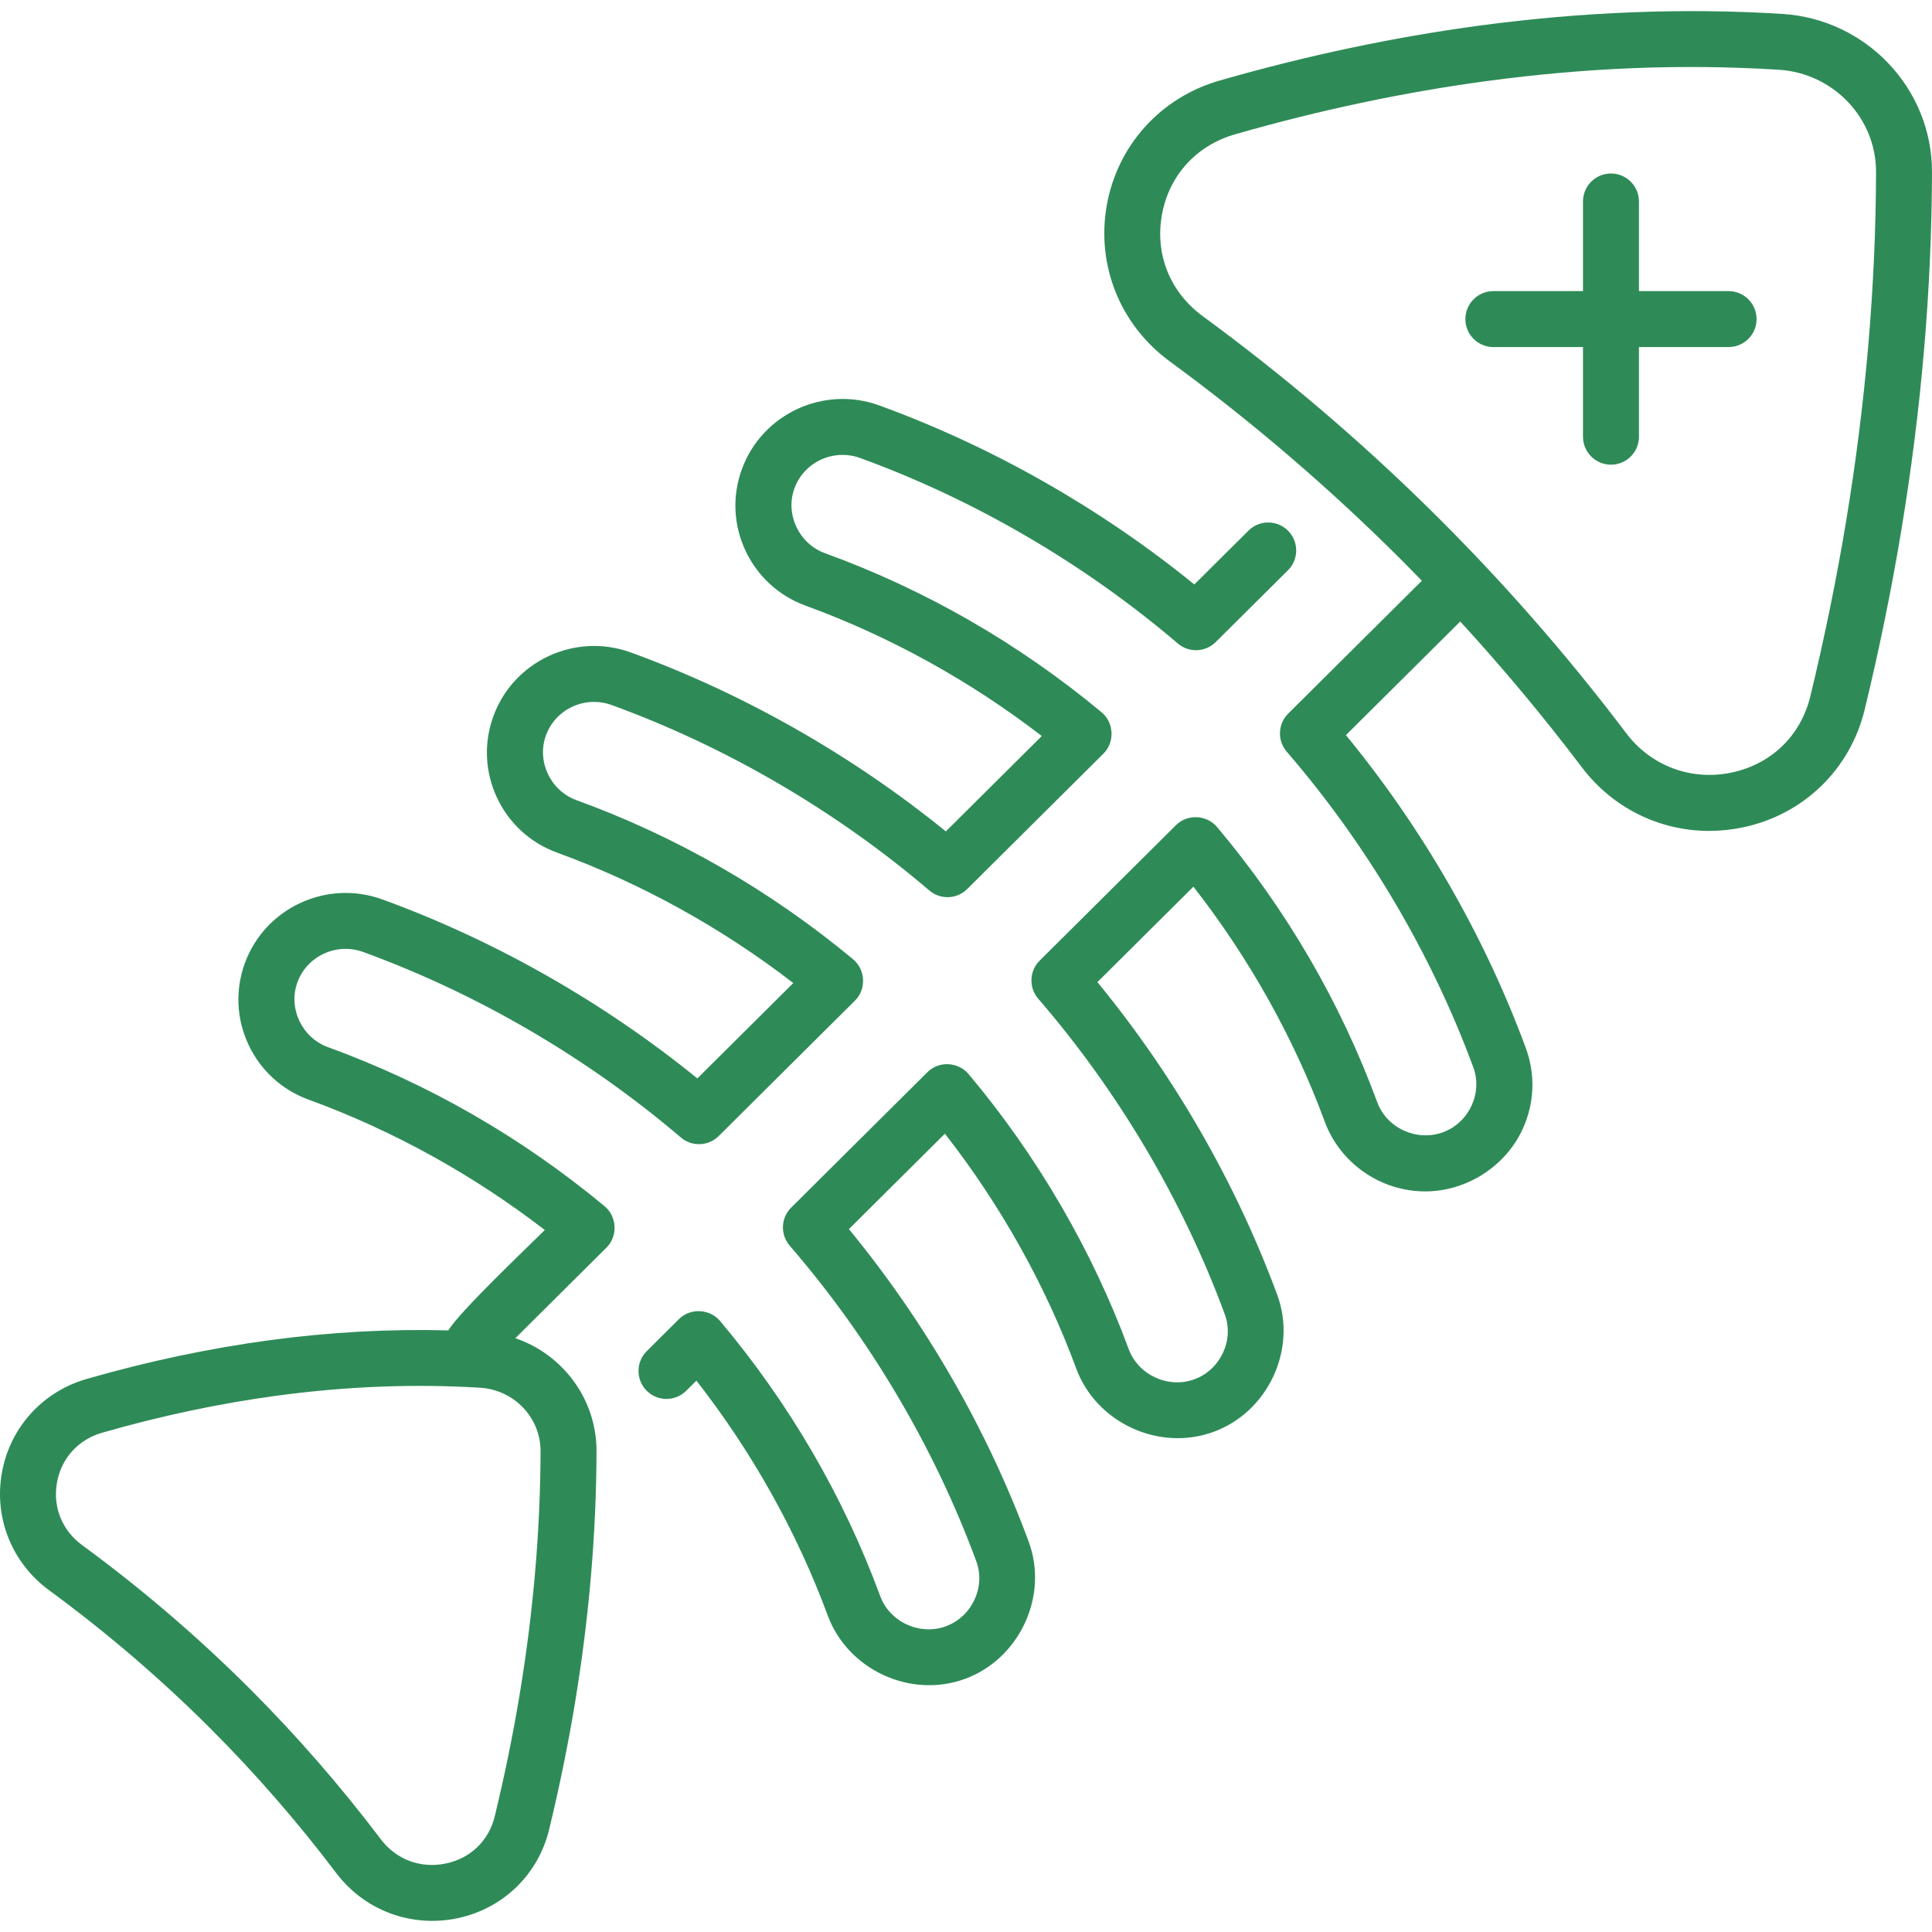 <?xml version="1.0"?>
<svg xmlns="http://www.w3.org/2000/svg" xmlns:xlink="http://www.w3.org/1999/xlink" xmlns:svgjs="http://svgjs.com/svgjs" version="1.1" width="512" height="512" x="0" y="0" viewBox="0 0 512 512" style="enable-background:new 0 0 512 512" xml:space="preserve" class=""><g><g xmlns="http://www.w3.org/2000/svg"><path d="m472.306 3.685c-25.945-1.612-52.946-.57-80.249 3.101-22.66 3.048-45.831 7.948-68.87 14.569-15.596 4.481-27.042 17.134-29.872 33.023-2.835 15.914 3.546 31.766 16.652 41.368 21.812 15.982 42.5 33.717 61.489 52.713 1.797 1.798 3.577 3.619 5.351 5.447l-35.418 35.203c-2.761 2.744-2.929 7.157-.385 10.103 21.239 24.599 38.337 53.528 49.442 83.652 2.524 6.847-1.184 14.702-8.069 17.206-6.932 2.521-14.868-1.098-17.407-7.994-9.753-26.488-24.03-51.017-42.433-72.906-2.743-3.262-7.896-3.501-10.9-.487l-36.109 35.882c-2.762 2.745-2.93 7.159-.385 10.105 21.247 24.598 38.343 53.522 49.442 83.646 2.526 6.855-1.175 14.694-8.064 17.213-6.911 2.527-14.865-1.119-17.405-8.007-9.637-26.137-24.314-51.342-42.443-72.894-2.744-3.262-7.892-3.506-10.899-.486l-36.099 35.882c-2.762 2.745-2.929 7.159-.383 10.105 21.246 24.588 38.342 53.511 49.442 83.647 2.529 6.865-1.196 14.69-8.08 17.214-6.903 2.53-14.854-1.132-17.389-8.009-9.765-26.493-24.045-51.022-42.442-72.903-2.743-3.262-7.892-3.507-10.9-.488l-8.525 8.473c-2.904 2.885-2.919 7.58-.033 10.484 2.887 2.904 7.581 2.918 10.484.033l2.707-2.69c14.712 18.817 26.671 40.176 34.794 62.214 5.298 14.373 21.904 22.128 36.394 16.813 14.426-5.292 22.176-21.945 16.901-36.266-10.92-29.65-27.34-58.183-47.676-82.923l25.44-25.286c14.704 18.8 26.662 40.156 34.794 62.21 5.301 14.376 21.9 22.105 36.396 16.81 14.455-5.28 22.198-21.884 16.898-36.269-10.921-29.64-27.34-58.173-47.676-82.92l25.449-25.288c14.716 18.823 26.671 40.18 34.787 62.222 4.088 11.082 14.8 18.528 26.656 18.528 10.862 0 21.178-6.548 25.758-16.41 3.176-6.839 3.493-14.501.889-21.581-10.928-29.645-27.348-58.181-47.677-82.928l30.297-30.113c11.317 12.338 22.105 25.248 32.19 38.59 8.189 10.834 20.608 16.906 33.768 16.906 2.924 0 5.887-.3 8.846-.914 16.107-3.343 28.512-15.312 32.375-31.236 3.835-15.808 7.097-31.768 9.698-47.437 5.323-32.077 8.062-64.022 8.142-94.949.058-22.153-17.378-40.591-39.693-41.978zm16.924 134.496c-2.541 15.312-5.73 30.912-9.479 46.368-2.537 10.457-10.38 18.014-20.979 20.213-10.612 2.206-21.253-1.789-27.773-10.414-31.857-42.142-69.591-79.297-112.268-110.564-8.637-6.328-12.681-16.35-10.818-26.808 1.858-10.431 9.099-18.421 19.37-21.372 22.346-6.42 44.804-11.172 66.751-14.123 26.169-3.519 51.551-4.603 77.353-2.998 14.497.902 25.824 12.821 25.787 27.137-.079 30.13-2.752 61.271-7.944 92.561zm-329.002 181.485c-22.009-18.278-46.681-32.466-73.334-42.168-6.89-2.508-10.594-10.336-8.062-17.206 2.57-6.972 10.385-10.563 17.415-8.003 30.304 11.029 59.415 28.026 84.187 49.155 2.936 2.505 7.302 2.339 10.037-.382l36.099-35.882c3.065-3.014 2.811-8.22-.49-10.961-22.022-18.29-46.694-32.479-73.334-42.178-6.889-2.508-10.584-10.325-8.052-17.198 2.569-6.974 10.376-10.564 17.405-8.002 30.336 11.039 59.447 28.034 84.186 49.144 2.935 2.505 7.301 2.34 10.038-.381l36.099-35.882c3.064-3.013 2.811-8.218-.488-10.96-21.994-18.275-46.664-32.463-73.321-42.167-6.892-2.509-10.602-10.331-8.067-17.211 2.57-6.975 10.382-10.565 17.415-8.002 30.329 11.037 59.436 28.035 84.175 49.154 2.935 2.505 7.302 2.34 10.04-.38l19.142-19.024c2.904-2.886 2.918-7.58.032-10.484-2.887-2.904-7.581-2.918-10.485-.032l-14.357 14.268c-24.898-20.233-53.623-36.57-83.473-47.434-14.687-5.353-31.016 2.187-36.402 16.807-2.605 7.066-2.295 14.723.875 21.561 3.188 6.879 8.88 12.102 16.03 14.709 22.167 8.069 43.636 19.937 62.543 34.531l-25.426 25.273c-24.899-20.224-53.628-36.558-83.483-47.423-14.679-5.35-31.006 2.187-36.391 16.806-2.608 7.073-2.296 14.736.877 21.576 3.188 6.873 8.878 12.088 16.018 14.684 22.152 8.063 43.622 19.934 62.551 34.542l-25.426 25.273c-24.925-20.241-53.655-36.579-83.486-47.436-14.684-5.341-31.011 2.201-36.399 16.816-2.602 7.081-2.284 14.748.894 21.588 3.191 6.868 8.879 12.079 16.013 14.674 22.162 8.067 43.633 19.935 62.552 34.533-4.09 4.103-22.758 21.772-25.552 26.605-15.409-.42-31.264.433-47.272 2.586-15.976 2.148-32.313 5.603-48.555 10.27-11.744 3.376-20.364 12.907-22.496 24.877-2.135 11.987 2.669 23.925 12.538 31.156 15.184 11.125 29.588 23.473 42.811 36.7 11.873 11.877 23.049 24.721 33.219 38.173 7.612 10.069 20.005 14.54 32.071 12.037 12.13-2.517 21.473-11.533 24.384-23.529 2.698-11.122 4.995-22.355 6.825-33.386 3.748-22.585 5.677-45.08 5.733-66.863.036-13.786-8.922-25.655-21.51-29.957l24.148-24.007c3.064-3.013 2.808-8.22-.491-10.96zm-16.975 64.886c-.054 20.985-1.916 42.677-5.533 64.474-1.771 10.674-3.994 21.548-6.607 32.318-1.57 6.47-6.425 11.145-12.987 12.507-6.683 1.383-13.124-1.028-17.23-6.46-10.579-13.995-22.207-27.357-34.561-39.716-13.757-13.761-28.74-26.606-44.534-38.177-5.35-3.92-7.856-10.124-6.703-16.596 1.149-6.453 5.633-11.397 11.994-13.225 15.55-4.467 31.173-7.774 46.437-9.825 18.313-2.463 36.397-3.163 53.746-2.085 8.983.559 16.001 7.931 15.978 16.785zm314.841-307.405h-23.755v-23.756c0-4.095-3.319-7.414-7.414-7.414s-7.414 3.319-7.414 7.414v23.755h-23.756c-4.094 0-7.414 3.319-7.414 7.414s3.319 7.414 7.414 7.414h23.756v23.756c0 4.095 3.319 7.414 7.414 7.414s7.414-3.319 7.414-7.414v-23.756h23.755c4.094 0 7.414-3.319 7.414-7.414-.001-4.095-3.32-7.413-7.414-7.413z" fill="#2e8b57" data-original="#000000" style="" class=""/></g></g></svg>
